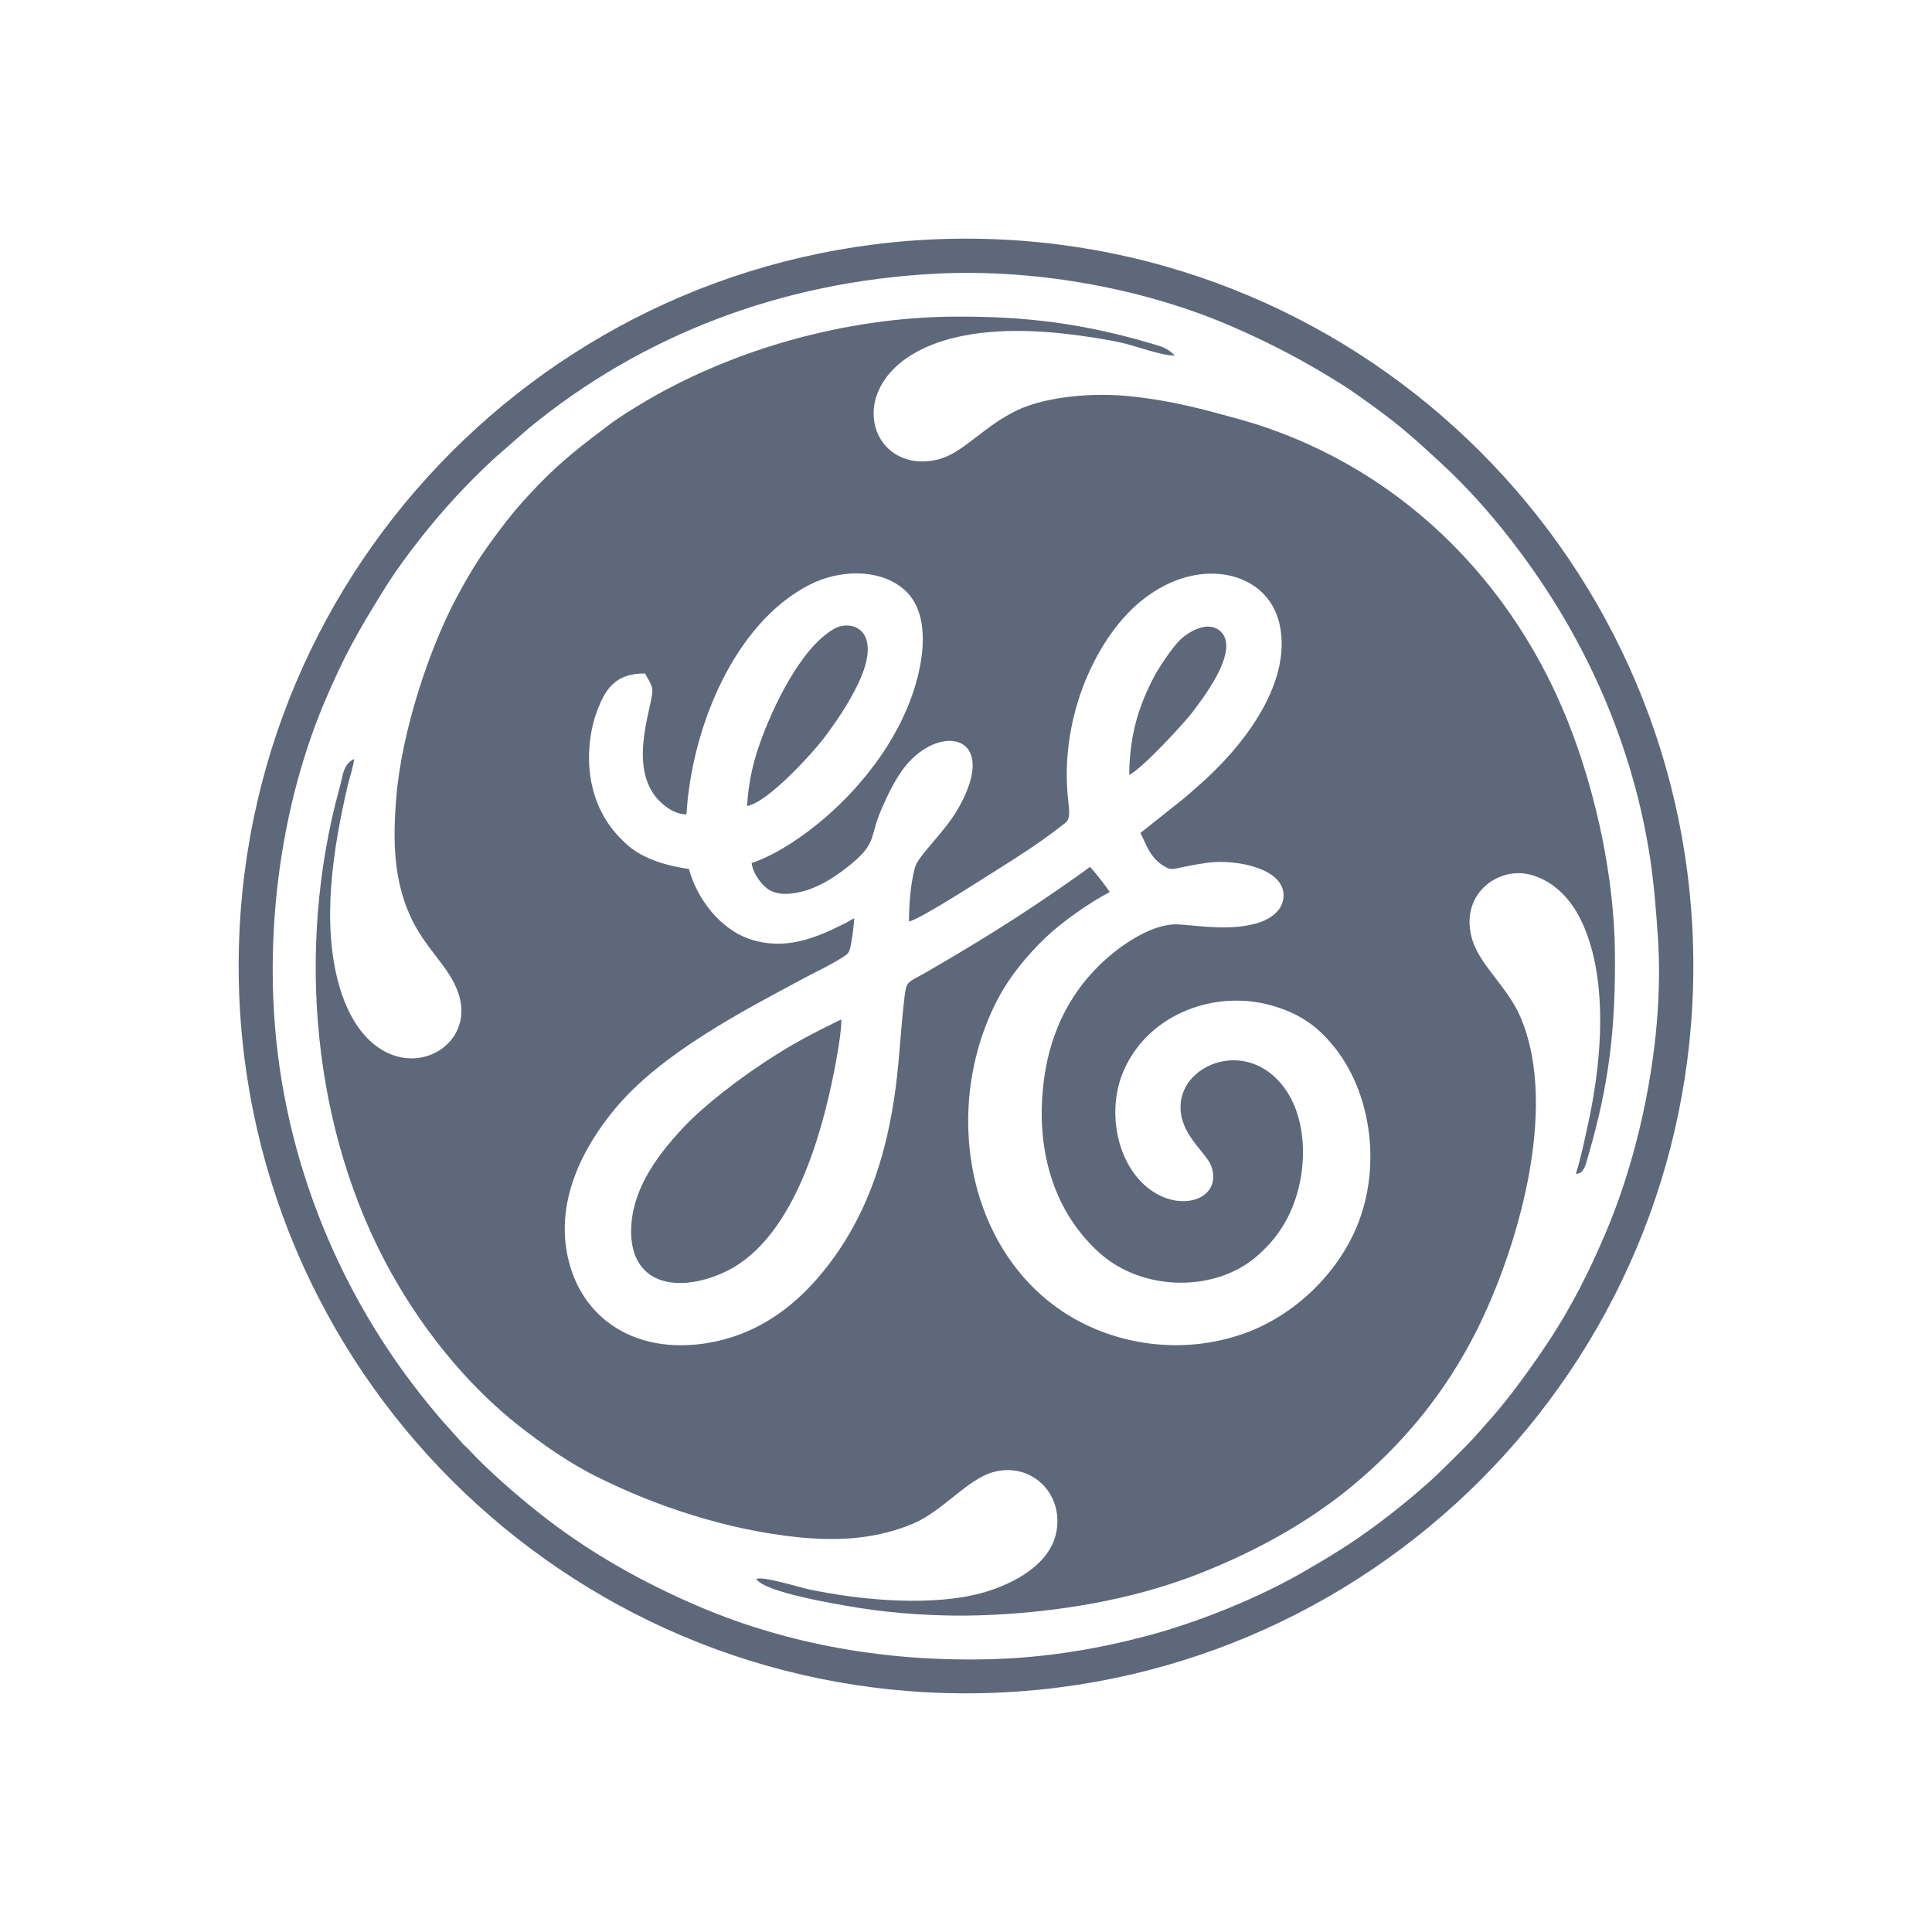 <?xml version="1.0" encoding="utf-8"?>
<!-- Generator: Adobe Illustrator 23.1.1, SVG Export Plug-In . SVG Version: 6.00 Build 0)  -->
<svg version="1.1" id="Layer_1" xmlns="http://www.w3.org/2000/svg" xmlns:xlink="http://www.w3.org/1999/xlink" x="0px" y="0px"
	 width="85px" height="85px" viewBox="0 0 85 85" style="enable-background:new 0 0 85 85;" xml:space="preserve">
<style type="text/css">
	.st0{fill-rule:evenodd;clip-rule:evenodd;fill:#5D697A;}
</style>
<title>icon-wipro</title>
<g>
	<path class="st0" d="M36.35,32.34c0.47-0.64,0.89-1.25,1.29-2.03c1.34-2.58-0.15-3.1-0.95-2.64c-1.5,0.86-2.74,3.56-3.26,5.04
		c-0.3,0.84-0.51,1.76-0.56,2.75C33.76,35.31,35.72,33.19,36.35,32.34z"/>
	<path class="st0" d="M52.41,31.4c0.37-0.49,2.16-2.72,1.32-3.59c-0.57-0.58-1.49,0.02-1.83,0.36c-0.33,0.33-0.9,1.18-1.12,1.59
		c-0.68,1.3-1.08,2.55-1.1,4.33C50.25,33.83,52.12,31.78,52.41,31.4z"/>
	<path class="st0" d="M33.67,46.71c-1.17,0.77-2.66,1.89-3.62,2.91c-1.06,1.14-2.14,2.55-2.27,4.22c-0.07,0.87,0.13,1.59,0.57,2.03
		c0.99,1,2.84,0.53,3.94-0.12c2.63-1.56,3.83-5.69,4.41-8.62c0.09-0.45,0.35-1.87,0.31-2.28C35.65,45.52,34.92,45.89,33.67,46.71z"
		/>
	<path class="st0" d="M54.51,18.44c-1.59-0.44-2.94-0.81-4.73-1c-1.64-0.18-3.7-0.01-5.01,0.6c-1.54,0.73-2.42,1.94-3.56,2.19
		c-4.02,0.88-4.86-6.75,5.7-5.54c0.84,0.1,1.68,0.22,2.48,0.4c0.58,0.13,1.78,0.58,2.3,0.55c-0.32-0.29-0.41-0.34-0.91-0.49
		c-3.03-0.9-5.54-1.24-8.8-1.22c-4.74,0.03-9.63,1.42-13.49,3.67c-0.57,0.34-1.21,0.72-1.73,1.12c-1.18,0.89-2.06,1.56-3.09,2.63
		c-0.46,0.48-0.92,0.98-1.35,1.53c-0.97,1.26-1.48,1.99-2.26,3.46c-1.16,2.19-2.4,5.83-2.63,8.81c-0.15,1.87-0.1,3.47,0.56,5.02
		c0.67,1.57,1.76,2.29,2.18,3.54c0.97,2.88-3.76,4.76-5.24-0.32c-0.8-2.76-0.28-6.05,0.37-8.84c0.08-0.32,0.26-0.88,0.28-1.16
		c-0.33,0.16-0.45,0.43-0.54,0.86c-0.09,0.4-0.19,0.75-0.29,1.13c-1.74,7.08-0.86,15.09,2.82,21.24c1.38,2.31,3.19,4.49,5.3,6.14
		c1.03,0.8,2.16,1.61,3.49,2.26c2.46,1.22,5.6,2.3,8.83,2.62c1.88,0.18,3.46,0.03,4.99-0.61c1.29-0.55,2.36-1.92,3.47-2.25
		c1.7-0.5,3.17,0.92,2.82,2.65c-0.28,1.36-1.76,2.2-3.12,2.61c-2.23,0.66-5.4,0.38-7.74-0.11c-0.4-0.08-2.03-0.6-2.34-0.46
		c0.4,0.59,3.43,1.09,4.45,1.26c1.66,0.27,3.6,0.39,5.33,0.34c3.46-0.11,6.8-0.7,9.64-1.81c2.85-1.11,5.28-2.54,7.21-4.23
		c1.92-1.67,3.68-3.75,5.04-6.44c1.77-3.5,3.68-9.79,1.96-13.83c-0.6-1.41-1.88-2.34-2.17-3.58c-0.22-0.92,0.06-1.66,0.54-2.13
		c0.46-0.46,1.28-0.81,2.16-0.54c1.37,0.43,2.15,1.67,2.57,3.15c0.67,2.34,0.41,5.27-0.11,7.69c-0.16,0.73-0.34,1.62-0.56,2.29
		c0.39,0.03,0.46-0.53,0.56-0.84c0.9-3.09,1.19-5.54,1.16-8.86c-0.03-3.35-0.82-6.85-1.84-9.6C66.65,25.41,61.27,20.32,54.51,18.44z
		 M59.7,53.95c-0.87,2.1-2.75,3.93-4.97,4.72c-2.77,0.98-5.69,0.48-7.81-0.86c-4.41-2.79-5.49-9.09-3.04-13.82
		c0.56-1.08,1.38-2.03,2.11-2.73c0.73-0.7,1.99-1.58,2.83-2.01c-0.09-0.18-0.73-0.99-0.87-1.11c-0.77,0.58-1.97,1.39-2.8,1.94
		c-1.35,0.89-2.98,1.88-4.41,2.7c-0.91,0.52-0.86,0.33-0.98,1.39c-0.16,1.45-0.21,2.84-0.44,4.28c-0.43,2.77-1.29,5.01-2.62,6.86
		c-1.17,1.63-2.94,3.37-5.65,3.79c-3.08,0.47-5.25-1.04-5.95-3.34c-0.87-2.85,0.68-5.44,1.96-6.98c2.04-2.45,5.58-4.28,8.4-5.79
		c0.51-0.27,1.07-0.53,1.54-0.83c0.36-0.22,0.37-0.23,0.46-0.73c0.05-0.29,0.11-0.73,0.12-1.03c-0.16,0.07-0.3,0.18-0.48,0.26
		c-1.27,0.64-2.58,1.15-4.07,0.67c-1.36-0.44-2.38-1.82-2.72-3.1c-1.14-0.16-2.13-0.51-2.78-1.12c-0.62-0.57-1.17-1.31-1.45-2.41
		c-0.28-1.08-0.19-2.36,0.16-3.34c0.37-1.02,0.81-1.74,2.14-1.73c0.1,0.22,0.33,0.48,0.32,0.78c-0.01,0.7-1.01,3.13,0.12,4.61
		c0.23,0.3,0.77,0.81,1.38,0.81c0.24-3.88,2.13-8.42,5.41-10.1c1.26-0.65,2.96-0.73,4.05,0.11c1.17,0.89,1.04,2.65,0.71,3.95
		c-0.62,2.46-2.3,4.67-4.11,6.22c-0.77,0.66-2.02,1.57-3.19,1.96c0.06,0.48,0.42,0.92,0.68,1.12c0.4,0.29,0.91,0.28,1.47,0.15
		c0.91-0.21,1.73-0.81,2.28-1.27c1.07-0.89,0.77-1.18,1.26-2.32c0.38-0.88,0.78-1.68,1.33-2.23c1.58-1.58,3.82-0.91,2.06,2.16
		c-0.61,1.07-1.77,2.07-1.9,2.6c-0.2,0.78-0.25,1.55-0.26,2.36c0.46-0.07,3.34-1.94,3.89-2.28c0.94-0.59,1.89-1.2,2.76-1.88
		c0.35-0.27,0.47-0.26,0.36-1.13c-0.44-3.8,1.35-7.4,3.33-8.91c0.56-0.43,1.26-0.83,2.11-1.01c1.72-0.37,3.47,0.37,3.86,2.15
		c0.58,2.7-1.81,5.57-3.6,7.11c-0.26,0.23-0.53,0.48-0.82,0.7l-1.71,1.36c0.21,0.34,0.37,1.04,1,1.43c0.38,0.25,0.47,0.14,0.95,0.05
		c0.34-0.07,0.69-0.13,1.05-0.18c1.27-0.15,3.37,0.27,3.3,1.5c-0.03,0.65-0.66,1.04-1.25,1.19c-1.16,0.3-2.22,0.11-3.36,0.03
		c-0.87-0.06-1.92,0.54-2.55,1c-2.03,1.49-3.19,3.62-3.43,6.28c-0.26,2.79,0.52,5.39,2.48,7.16c1.93,1.75,5.24,1.77,7.08,0.03
		c0.43-0.41,0.74-0.75,1.09-1.35c0.98-1.69,1.11-4.22,0.08-5.78c-1.9-2.88-5.94-0.69-4.28,1.94c0.35,0.56,0.88,1.03,0.99,1.44
		c0.4,1.34-1.32,1.98-2.73,0.94c-1.5-1.11-1.93-3.57-1.11-5.32c1.12-2.44,4.04-3.5,6.55-2.75c1.27,0.38,2.07,0.99,2.83,2.01
		C60.31,48.22,60.78,51.33,59.7,53.95z"/>
	<path class="st0" d="M42.5,10.5c-17.67,0-32,14.33-32,32c0,17.67,14.33,32,32,32c17.67,0,32-14.33,32-32
		C74.5,24.83,60.17,10.5,42.5,10.5z M68.07,59.11c-0.68,1.02-1.64,2.36-2.45,3.27l-0.67,0.76c-0.31,0.36-1.7,1.74-2.16,2.14
		c-0.67,0.59-1.35,1.15-2.11,1.72c-1.23,0.92-2.16,1.48-3.48,2.24c-1.94,1.1-4.5,2.14-6.77,2.74c-2.08,0.55-4.3,0.93-6.62,1.01
		c-4.78,0.16-9.14-0.66-12.94-2.26c-2.61-1.1-5.09-2.51-7.22-4.22c-0.91-0.72-2.2-1.84-3.01-2.72c-0.09-0.1-0.14-0.13-0.24-0.23
		l-0.67-0.75c-0.32-0.34-0.59-0.68-0.89-1.04c-4.04-4.94-6.58-11.26-6.82-17.94c-0.17-4.68,0.69-9.23,2.26-12.95
		c0.88-2.07,1.48-3.12,2.64-4.98c0.48-0.77,1.06-1.56,1.59-2.23c1.02-1.29,1.98-2.33,3.2-3.47l1.53-1.34
		c4.97-4.09,11.09-6.47,17.95-6.82c4.59-0.23,9.3,0.73,12.91,2.28c1.84,0.79,3.41,1.63,4.99,2.63c0.41,0.26,0.75,0.51,1.14,0.79
		c1.26,0.89,2.03,1.58,3.11,2.58c1.25,1.14,2.49,2.54,3.6,4.05c2.89,3.89,4.91,8.47,5.66,13.4c0.17,1.14,0.26,2.28,0.34,3.44
		c0.3,4.46-0.78,9.44-2.26,12.94C69.94,55.92,69.07,57.62,68.07,59.11z"/>
</g>
</svg>

